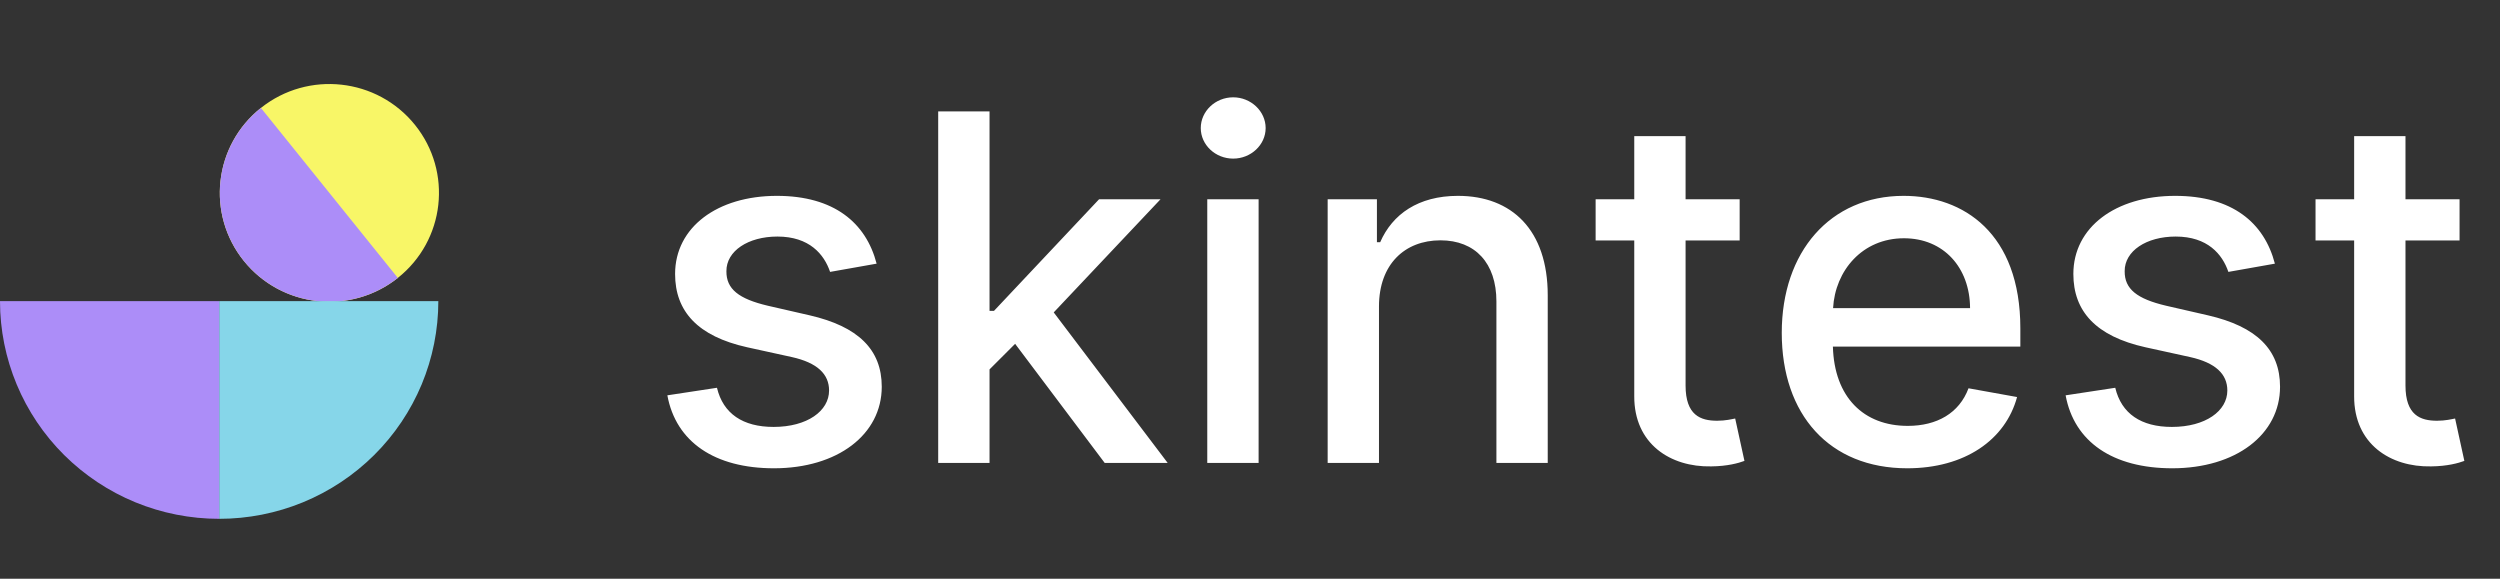 <svg width="108" height="25" viewBox="0 0 108 25" fill="none" xmlns="http://www.w3.org/2000/svg">
<rect x="0" y="0" width="108" height="25" fill="#333333" stroke="none"/>
<path d="M37.87 11.39C37.41 9.618 36.023 8.461 33.561 8.461C30.988 8.461 29.164 9.818 29.164 11.835C29.164 13.452 30.143 14.527 32.278 15.002L34.206 15.425C35.304 15.669 35.816 16.159 35.816 16.87C35.816 17.753 34.874 18.443 33.42 18.443C32.093 18.443 31.24 17.872 30.973 16.752L28.83 17.078C29.201 19.095 30.877 20.23 33.435 20.23C36.187 20.23 38.092 18.769 38.092 16.707C38.092 15.098 37.069 14.104 34.978 13.622L33.168 13.207C31.915 12.911 31.374 12.488 31.381 11.717C31.374 10.841 32.323 10.219 33.584 10.219C34.963 10.219 35.601 10.982 35.86 11.746L37.87 11.39ZM40.53 20H42.748V15.958L43.853 14.853L47.724 20H50.445L45.521 13.496L50.134 8.609H47.479L42.94 13.43H42.748V4.812H40.53V20ZM52.154 20H54.372V8.609H52.154V20ZM53.274 6.852C54.038 6.852 54.676 6.259 54.676 5.532C54.676 4.805 54.038 4.204 53.274 4.204C52.503 4.204 51.873 4.805 51.873 5.532C51.873 6.259 52.503 6.852 53.274 6.852ZM59.572 13.237C59.572 11.42 60.685 10.382 62.227 10.382C63.732 10.382 64.645 11.368 64.645 13.022V20H66.862V12.755C66.862 9.937 65.312 8.461 62.983 8.461C61.27 8.461 60.151 9.255 59.624 10.463H59.483V8.609H57.355V20H59.572V13.237ZM75.153 8.609H72.817V5.88H70.6V8.609H68.931V10.389H70.6V17.115C70.592 19.184 72.172 20.185 73.922 20.148C74.626 20.141 75.101 20.007 75.36 19.911L74.96 18.079C74.812 18.109 74.537 18.176 74.181 18.176C73.462 18.176 72.817 17.938 72.817 16.655V10.389H75.153V8.609ZM82.392 20.23C84.877 20.23 86.634 19.006 87.138 17.152L85.04 16.774C84.639 17.849 83.675 18.398 82.415 18.398C80.516 18.398 79.241 17.167 79.181 14.972H87.279V14.186C87.279 10.07 84.817 8.461 82.237 8.461C79.063 8.461 76.972 10.879 76.972 14.379C76.972 17.916 79.033 20.23 82.392 20.23ZM79.189 13.311C79.278 11.694 80.45 10.293 82.251 10.293C83.972 10.293 85.099 11.568 85.107 13.311H79.189ZM98.275 11.39C97.815 9.618 96.429 8.461 93.967 8.461C91.393 8.461 89.569 9.818 89.569 11.835C89.569 13.452 90.548 14.527 92.684 15.002L94.612 15.425C95.709 15.669 96.221 16.159 96.221 16.87C96.221 17.753 95.279 18.443 93.826 18.443C92.498 18.443 91.645 17.872 91.379 16.752L89.235 17.078C89.606 19.095 91.282 20.23 93.841 20.23C96.592 20.23 98.498 18.769 98.498 16.707C98.498 15.098 97.474 14.104 95.383 13.622L93.574 13.207C92.32 12.911 91.779 12.488 91.786 11.717C91.779 10.841 92.728 10.219 93.989 10.219C95.368 10.219 96.006 10.982 96.266 11.746L98.275 11.39ZM106.253 8.609H103.917V5.88H101.699V8.609H100.031V10.389H101.699V17.115C101.692 19.184 103.272 20.185 105.022 20.148C105.726 20.141 106.201 20.007 106.46 19.911L106.06 18.079C105.912 18.109 105.637 18.176 105.281 18.176C104.562 18.176 103.917 17.938 103.917 16.655V10.389H106.253V8.609Z" fill="white"/>
<ellipse rx="4.722" ry="4.715" transform="matrix(0.783 -0.622 0.627 0.779 14.23 8.333)" fill="#F8F667"/>
<path d="M11.271 4.662C10.291 5.441 9.662 6.575 9.524 7.815C9.385 9.054 9.748 10.297 10.532 11.271C11.316 12.245 12.458 12.87 13.706 13.007C14.954 13.145 16.206 12.785 17.186 12.006L14.229 8.334L11.271 4.662Z" fill="#AC8DF8"/>
<path d="M18.936 13.009C18.936 14.244 18.691 15.467 18.216 16.608C17.74 17.749 17.042 18.786 16.163 19.659C15.284 20.532 14.24 21.225 13.091 21.698C11.943 22.17 10.711 22.413 9.468 22.413V13.009H18.936Z" fill="#86D6E9"/>
<path d="M9.468 22.413C8.225 22.413 6.994 22.17 5.845 21.698C4.696 21.225 3.653 20.532 2.773 19.659C1.894 18.786 1.197 17.749 0.721 16.608C0.245 15.467 0 14.244 0 13.009H9.468V22.413Z" fill="#AC8DF8"/>
</svg>
